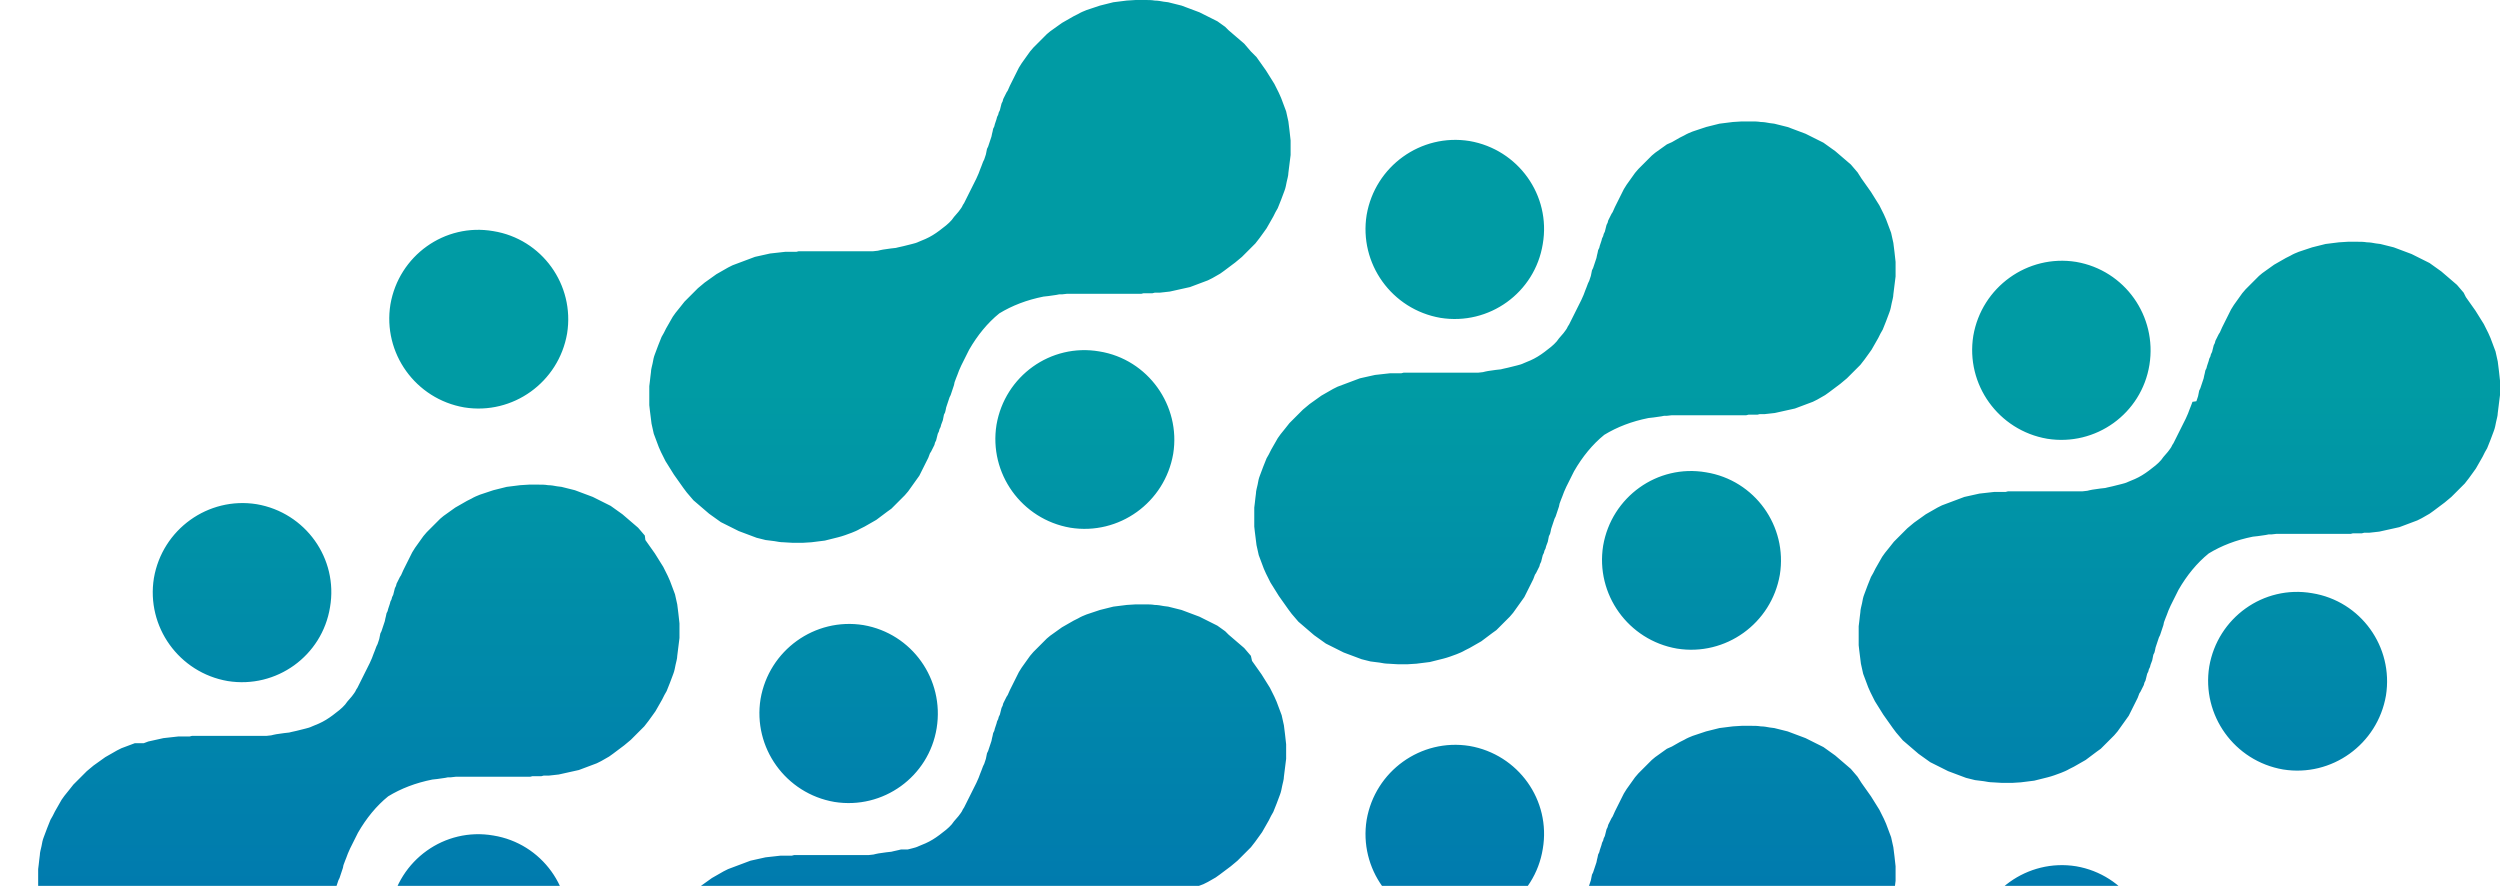<svg width="460" height="163" viewBox="0 0 460 163" fill="none" xmlns="http://www.w3.org/2000/svg">
<path fill-rule="evenodd" clip-rule="evenodd" d="M60.725 223.03C59.284 231.989 50.848 238.064 41.898 236.622C32.947 235.078 26.877 226.634 28.318 217.676C29.861 208.718 38.297 202.643 47.248 204.084C56.198 205.629 62.268 214.072 60.725 223.03ZM395.495 178.342C394.054 187.3 385.618 193.375 376.668 191.934C367.717 190.389 361.647 181.946 363.087 172.988C364.631 164.029 373.067 157.954 382.017 159.396C390.968 160.94 396.935 169.384 395.495 178.342ZM425.432 220.353C416.482 218.809 408.046 224.884 406.503 233.842C405.062 242.8 411.132 251.244 420.083 252.788C429.033 254.23 437.469 248.155 439.013 239.196C440.453 230.238 434.383 221.795 425.432 220.353ZM341.791 142.921L341.174 142.2L340.557 141.479L339.837 140.861L339.117 140.243L338.396 139.626L337.676 139.008L336.956 138.493L336.236 137.978L335.516 137.463L334.693 137.051L333.87 136.64L333.047 136.228L332.224 135.816L331.401 135.507L330.578 135.198L329.755 134.889L328.932 134.58L328.108 134.374L327.285 134.168L326.462 133.962L325.639 133.859C325.125 133.756 324.508 133.653 323.993 133.653C323.376 133.551 322.862 133.551 322.244 133.551C321.627 133.551 321.113 133.551 320.495 133.551C319.981 133.551 319.364 133.653 318.849 133.653L318.026 133.756L317.203 133.859L316.38 133.962L315.557 134.168L314.734 134.374L313.911 134.58C313.088 134.889 312.265 135.095 311.442 135.404C310.928 135.61 310.413 135.816 309.899 136.125L309.076 136.537L308.356 136.948L307.635 137.36L306.71 137.772L305.989 138.287L305.269 138.802L304.549 139.317L303.932 139.832L303.315 140.449L302.697 141.067L302.08 141.685L301.463 142.303L300.845 143.024L300.331 143.744L299.817 144.465L299.302 145.186L298.788 146.01L298.376 146.833L297.965 147.657L297.553 148.481L297.142 149.305L296.73 150.231L296.525 150.54L296.319 150.952L296.113 151.364L295.907 151.776L295.804 152.188L295.599 152.6L295.496 153.012L295.393 153.423L295.29 153.835L295.084 154.247L294.981 154.659L294.776 155.071L294.673 155.483L294.364 156.41L294.261 156.821L294.055 157.233L293.953 157.748L293.85 158.16L293.747 158.675L293.438 159.602L293.129 160.528L292.924 160.94L292.821 161.455L292.718 161.97L292.409 162.897L292.204 163.308L291.895 164.132L291.689 164.647L291.381 165.471L290.969 166.398L290.763 166.809L290.557 167.221L289.94 168.457L289.529 169.281L289.323 169.693L288.911 170.516L288.706 170.928L288.5 171.237L288.294 171.649L288.088 171.958C287.78 172.37 287.574 172.679 287.265 172.988C286.957 173.296 286.751 173.605 286.442 174.017C285.825 174.738 285.002 175.356 284.179 175.974C283.356 176.591 282.533 177.106 281.607 177.518C281.195 177.724 280.784 177.827 280.372 178.033C279.961 178.239 279.549 178.342 279.138 178.445L278.726 178.548L278.315 178.651L277.903 178.754L277.492 178.857L276.566 179.063L276.154 179.166L275.228 179.269L273.788 179.475L273.274 179.578L272.862 179.681L271.936 179.783H271.01H270.496H269.57H269.056H268.027H267.512H266.998H266.484H265.558H264.632H264.117H263.706H263.192H262.677H262.266H261.34H260.928H260.414H260.002H259.488H259.076H258.665H258.253L257.842 179.886H257.43H257.019H256.607H256.196H255.784L254.858 179.989L253.932 180.092L253.006 180.195L252.081 180.401L251.155 180.607L250.229 180.813L249.406 181.122L248.583 181.431L247.76 181.74L246.937 182.049L246.114 182.358L245.29 182.77L244.57 183.181L243.85 183.593L243.13 184.005L242.41 184.52L241.69 185.035L240.97 185.55L240.352 186.065L239.735 186.579L239.118 187.197L238.5 187.815C238.089 188.227 237.677 188.639 237.266 189.051C236.751 189.668 236.237 190.389 235.62 191.11L235.105 191.831L234.694 192.552L234.282 193.272L233.871 193.993L233.459 194.817L233.048 195.538C232.842 196.053 232.636 196.567 232.431 197.082C232.225 197.597 232.019 198.215 231.813 198.73C231.608 199.245 231.505 199.759 231.402 200.377C231.299 200.892 231.093 201.51 231.093 202.025L230.99 202.849L230.887 203.775L230.785 204.599V205.423V206.349V207.276V208.1L230.887 209.027L230.99 209.85L231.093 210.674L231.196 211.498L231.402 212.425L231.608 213.351L231.916 214.175L232.225 214.999L232.533 215.823L232.945 216.749L233.357 217.573L233.768 218.397L234.282 219.221L234.797 220.044L235.311 220.868L237.06 223.339L237.677 224.163L238.295 224.884L238.912 225.605L239.632 226.222L240.352 226.84L241.072 227.458L241.793 228.076L242.513 228.591L243.233 229.106L243.953 229.62L244.776 230.032L245.599 230.444L246.422 230.856L247.245 231.268L248.068 231.577L248.891 231.886L249.714 232.195L250.537 232.504L251.36 232.709L252.183 232.915L253.006 233.018L253.829 233.121C254.344 233.224 254.961 233.327 255.476 233.327C255.99 233.327 256.607 233.43 257.225 233.43C257.842 233.43 258.356 233.43 258.973 233.43C259.488 233.43 260.105 233.327 260.62 233.327L261.443 233.224L262.266 233.121L263.089 233.018L263.912 232.812L264.735 232.606L265.558 232.401C266.381 232.195 267.204 231.886 268.027 231.577C268.541 231.371 269.056 231.165 269.57 230.856L270.393 230.444L271.113 230.032L271.833 229.62L272.554 229.208L274.611 227.664L275.331 227.149L275.949 226.531L276.566 225.913L277.183 225.296L277.8 224.678L278.418 223.957L278.932 223.236L279.447 222.516L279.961 221.795L280.475 221.074L280.887 220.25L281.298 219.426L281.71 218.603L282.121 217.779L282.43 216.955L282.636 216.646L282.841 216.234L283.047 215.823L283.253 215.411L283.356 214.999L283.562 214.587L283.665 214.175L283.767 213.763L283.87 213.351L284.076 212.939L284.179 212.528L284.385 212.116L284.488 211.704L284.796 210.88L284.899 210.365L285.002 209.85L285.208 209.438L285.311 209.027L285.413 208.512L285.722 207.585L286.031 206.658L286.237 206.246L286.545 205.32L286.854 204.393L286.957 203.878L287.265 203.054L287.471 202.54L287.78 201.716L288.191 200.789L288.397 200.377L288.603 199.965L289.22 198.73L289.632 197.906C291.175 195.229 293.027 192.964 295.187 191.213C297.553 189.771 300.228 188.742 303.315 188.124L304.24 188.021L305.681 187.815L306.195 187.712H306.71L307.635 187.609H308.561H309.076H310.002H310.516H311.545H312.471H312.985H313.911H314.837H315.351H315.763H316.277H316.792H317.306H318.232H318.644H319.158H319.569H320.084H320.495H320.907H321.318L321.73 187.506H322.141H322.553H322.965H323.376L323.788 187.403H324.713L325.639 187.3L326.565 187.197L327.491 186.991L328.417 186.785L329.343 186.579L330.269 186.374L331.092 186.065L331.915 185.756L332.738 185.447L333.561 185.138L334.384 184.726L335.104 184.314L335.824 183.902L336.545 183.387L338.602 181.843L339.219 181.328L339.837 180.813L340.454 180.195L341.071 179.578C341.483 179.166 341.894 178.754 342.306 178.342C342.82 177.724 343.335 177.003 343.849 176.283L344.363 175.562L344.775 174.841L345.186 174.12L345.598 173.399L346.01 172.576L346.421 171.855C346.627 171.34 346.833 170.825 347.038 170.31C347.244 169.796 347.45 169.178 347.656 168.663C347.861 168.148 347.964 167.53 348.067 167.015C348.17 166.501 348.376 165.883 348.376 165.368L348.479 164.544L348.582 163.72L348.684 162.897L348.787 162.073V161.146V160.219V159.396L348.684 158.469L348.582 157.542L348.479 156.718L348.376 155.895L348.17 154.968L347.964 154.041L347.656 153.218L347.347 152.394L347.038 151.57L346.627 150.643L346.215 149.82L345.804 148.996L345.289 148.172L344.775 147.348L344.261 146.525L342.512 144.053L341.791 142.921ZM283.87 156.204C282.43 165.162 273.994 171.237 265.043 169.796C256.093 168.251 250.023 159.808 251.463 150.849C253.006 141.891 261.443 135.816 270.393 137.257C279.344 138.802 285.413 147.245 283.87 156.204ZM313.911 198.112C304.961 196.567 296.525 202.643 294.981 211.601C293.541 220.559 299.611 229.003 308.561 230.547C317.512 231.989 325.948 225.914 327.491 216.955C328.932 208.1 322.862 199.553 313.911 198.112ZM230.167 120.679L229.55 119.959L228.933 119.238L228.213 118.62L227.492 118.002L226.772 117.384L226.052 116.767L225.435 116.149L224.715 115.634L223.994 115.119L223.171 114.707L222.348 114.295L221.525 113.883L220.702 113.472L219.879 113.163L219.056 112.854L218.233 112.545L217.41 112.236L216.587 112.03L215.764 111.824L214.941 111.618L214.118 111.515C213.604 111.412 212.986 111.309 212.472 111.309C211.855 111.206 211.34 111.206 210.723 111.206C210.106 111.206 209.591 111.206 208.974 111.206C208.46 111.206 207.842 111.309 207.328 111.309L206.505 111.412L205.682 111.515L204.859 111.618L204.036 111.824L203.213 112.03L202.39 112.236C201.567 112.545 200.744 112.751 199.921 113.06C199.406 113.266 198.892 113.472 198.377 113.781L197.554 114.192L196.834 114.604L196.114 115.016L195.394 115.428L194.674 115.943L193.954 116.458L193.233 116.973L192.616 117.487L191.999 118.105L191.382 118.723L190.764 119.341L190.147 119.959L189.53 120.679L189.015 121.4L188.501 122.121L187.987 122.842L187.472 123.665L187.061 124.489L186.649 125.313L186.238 126.137L185.826 126.961L185.415 127.887L185.209 128.196L185.003 128.608L184.797 129.02L184.592 129.432L184.489 129.844L184.283 130.256L184.18 130.667L184.077 131.079L183.974 131.491L183.769 131.903L183.666 132.315L183.46 132.727L183.357 133.139L183.048 134.065L182.946 134.477L182.74 134.889L182.637 135.404L182.534 135.816L182.431 136.331L182.122 137.257L181.814 138.184L181.608 138.596L181.505 139.111L181.402 139.626L181.094 140.552L180.888 140.964L180.579 141.788L180.374 142.303L180.065 143.127L179.653 144.053L179.448 144.465L179.242 144.877L178.625 146.113L178.213 146.936L178.007 147.348L177.596 148.172L177.39 148.584L177.184 148.893L176.979 149.305L176.773 149.614C176.464 150.026 176.258 150.334 175.95 150.643C175.641 150.952 175.435 151.261 175.127 151.673C174.509 152.394 173.686 153.012 172.863 153.629C172.04 154.247 171.217 154.762 170.291 155.174C169.88 155.38 169.468 155.483 169.057 155.689C168.645 155.895 168.234 155.998 167.822 156.101L167.411 156.204L166.999 156.307H165.765L165.353 156.41L164.427 156.616L164.016 156.718L163.09 156.821L161.649 157.027L161.135 157.13L160.724 157.233L159.798 157.336H158.872H158.357H157.431H156.917H155.888H155.374H154.859H154.345H153.419H152.493H151.979H151.567H151.053H150.538H150.127H149.201H148.79H148.275H147.864H147.349H146.938H146.526H146.115L145.703 157.439H145.292H144.88H144.469H144.057H143.646L142.72 157.542L141.794 157.645L140.868 157.748L139.942 157.954L139.016 158.16L138.09 158.366L137.267 158.675L136.444 158.984L135.621 159.293L134.798 159.602L133.975 159.911L133.152 160.322L132.432 160.734L131.712 161.146L130.991 161.558L130.271 162.073L129.551 162.588L128.831 163.103L128.214 163.617L127.596 164.132L126.979 164.75L126.362 165.368C125.95 165.78 125.539 166.192 125.127 166.603C124.613 167.221 124.098 167.942 123.481 168.663L122.967 169.384L122.555 170.104L122.144 170.825L121.732 171.546L121.321 172.37L120.909 173.091C120.703 173.605 120.498 174.12 120.292 174.635C120.086 175.15 119.88 175.768 119.675 176.283C119.469 176.797 119.366 177.312 119.263 177.93C119.16 178.445 118.954 179.063 118.954 179.578L118.852 180.401L118.749 181.328L118.646 182.152V182.976V183.902V184.829V185.653L118.749 186.579L118.852 187.403L118.954 188.227L119.057 189.051L119.263 189.977L119.469 190.904L119.778 191.728L120.086 192.552L120.395 193.375L120.806 194.302L121.218 195.126L121.629 195.95L122.144 196.773L122.658 197.597L123.173 198.421L124.922 200.892L125.539 201.716L126.156 202.437L126.773 203.157L127.493 203.775L128.214 204.393L128.934 205.011L129.654 205.629L130.374 206.144L131.094 206.658L131.814 207.173L132.637 207.585L133.461 207.997L134.284 208.409L135.107 208.821L135.93 209.13L136.753 209.438L137.576 209.747L138.399 210.056L139.222 210.262L140.045 210.468L140.868 210.571L141.691 210.674C142.205 210.777 142.823 210.88 143.337 210.88C143.851 210.88 144.469 210.983 145.086 210.983C145.703 210.983 146.218 210.983 146.835 210.983C147.349 210.983 147.967 210.88 148.481 210.88L149.304 210.777L150.127 210.674L150.95 210.571L151.773 210.365L152.596 210.159L153.419 209.953C154.242 209.747 155.065 209.438 155.888 209.13C156.403 208.924 156.917 208.718 157.431 208.409L158.254 207.997L158.975 207.585L159.695 207.173L160.415 206.761L162.473 205.217L163.193 204.702L163.81 204.084L164.427 203.466L165.045 202.849L165.662 202.231L166.279 201.51L166.793 200.789L167.308 200.068L167.822 199.348L168.337 198.627L168.748 197.803L169.16 196.979L169.571 196.156L169.983 195.332L170.291 194.508L170.497 194.199L170.703 193.787L170.909 193.375L171.114 192.963L171.217 192.552L171.423 192.14L171.526 191.728L171.629 191.316L171.732 190.904L171.937 190.492L172.04 190.08L172.246 189.669L172.349 189.257L172.658 188.433L172.76 187.918L172.863 187.403L173.069 186.991L173.172 186.579L173.275 186.065L173.584 185.138L173.892 184.211L174.098 183.799L174.407 182.873L174.715 181.946L174.818 181.431L175.127 180.607L175.332 180.092L175.641 179.269L176.053 178.342L176.258 177.93L176.464 177.518L177.081 176.283L177.493 175.459C179.036 172.782 180.888 170.516 183.048 168.766C185.415 167.324 188.09 166.295 191.176 165.677L192.102 165.574L193.542 165.368L194.057 165.265H194.571L195.497 165.162H196.423H196.937H197.863H198.377H199.406H200.332H200.847H201.772H202.698H203.213H203.624H204.139H204.653H205.167H206.093H206.505H207.019H207.431H207.945H208.357H208.768H209.18L209.591 165.059H210.003H210.414H210.826H211.237L211.649 164.956H212.575L213.501 164.853L214.427 164.75L215.353 164.544L216.279 164.338L217.204 164.132L218.13 163.926L218.953 163.617L219.776 163.308L220.599 163L221.422 162.691L222.245 162.279L222.966 161.867L223.686 161.455L224.406 160.94L226.464 159.396L227.081 158.881L227.698 158.366L228.315 157.748L228.933 157.13C229.344 156.718 229.756 156.307 230.167 155.895C230.682 155.277 231.196 154.556 231.71 153.835L232.225 153.115L232.636 152.394L233.048 151.673L233.459 150.952L233.871 150.128L234.282 149.408C234.488 148.893 234.694 148.378 234.9 147.863C235.105 147.348 235.311 146.731 235.517 146.216C235.723 145.701 235.826 145.083 235.928 144.568C236.031 144.053 236.237 143.436 236.237 142.921L236.34 142.097L236.443 141.273L236.546 140.449L236.649 139.626V138.699V137.772V136.948L236.546 136.022L236.443 135.095L236.34 134.271L236.237 133.448L236.031 132.521L235.826 131.594L235.517 130.77L235.208 129.947L234.9 129.123L234.488 128.196L234.077 127.372L233.665 126.549L233.151 125.725L232.636 124.901L232.122 124.077L230.373 121.606L230.167 120.679ZM172.349 133.962C170.909 142.921 162.473 148.996 153.522 147.554C144.571 146.01 138.502 137.566 139.942 128.608C141.485 119.65 149.921 113.575 158.872 115.016C167.822 116.561 173.789 125.004 172.349 133.962ZM202.287 175.974C193.336 174.429 184.9 180.504 183.357 189.463C181.917 198.421 187.987 206.864 196.937 208.409C205.888 209.85 214.324 203.775 215.867 194.817C217.307 185.859 211.237 177.415 202.287 175.974ZM118.646 98.541L118.029 97.82L117.411 97.1L116.691 96.482L115.971 95.864L115.251 95.246L114.531 94.628L113.811 94.114L113.09 93.599L112.37 93.084L111.547 92.672L110.724 92.26L109.901 91.848L109.078 91.436L108.255 91.127L107.432 90.819L106.609 90.51L105.786 90.201L104.963 89.995L104.14 89.789L103.317 89.583L102.494 89.48C101.979 89.377 101.362 89.274 100.848 89.274C100.23 89.171 99.716 89.171 99.099 89.171C98.481 89.171 97.967 89.171 97.35 89.171C96.835 89.171 96.218 89.274 95.704 89.274L94.881 89.377L94.058 89.48L93.235 89.583L92.412 89.789L91.588 89.995L90.766 90.201C89.942 90.51 89.119 90.716 88.296 91.024C87.782 91.23 87.268 91.436 86.753 91.745L85.93 92.157L85.21 92.569L84.49 92.981L83.77 93.393L83.05 93.907L82.329 94.422L81.609 94.937L80.992 95.452L80.375 96.07L79.757 96.688L79.14 97.305L78.523 97.923L77.906 98.644L77.391 99.365L76.877 100.086L76.362 100.806L75.848 101.63L75.436 102.454L75.025 103.278L74.613 104.101L74.202 104.925L73.79 105.852L73.585 106.161L73.379 106.573L73.173 106.985L72.967 107.396L72.865 107.808L72.659 108.22L72.556 108.632L72.453 109.044L72.35 109.456L72.144 109.868L72.041 110.28L71.836 110.691L71.733 111.103L71.424 112.03L71.321 112.442L71.115 112.854L71.013 113.369L70.91 113.781L70.807 114.295L70.498 115.222L70.19 116.149L69.984 116.561L69.881 117.075L69.778 117.59L69.469 118.517L69.264 118.929L68.955 119.753L68.749 120.268L68.441 121.091L68.029 122.018L67.823 122.43L67.618 122.842L67 124.077L66.589 124.901L66.383 125.313L65.972 126.137L65.766 126.549L65.56 126.858L65.354 127.269L65.148 127.578C64.84 127.99 64.634 128.299 64.326 128.608C64.017 128.917 63.811 129.226 63.502 129.638C62.885 130.358 62.062 130.976 61.239 131.594C60.416 132.212 59.593 132.727 58.667 133.139C58.256 133.345 57.844 133.448 57.433 133.653C57.021 133.859 56.609 133.962 56.198 134.065L55.786 134.168L55.375 134.271L54.964 134.374L54.552 134.477L53.626 134.683L53.215 134.786L52.289 134.889L50.848 135.095L50.334 135.198L49.922 135.301L48.996 135.404H48.071H47.556H46.63H46.116H45.087H44.573H44.058H43.544H42.618H41.692H41.178H40.766H40.252H39.737H39.326H38.4H37.988H37.474H37.062H36.548H36.136H35.725H35.313L34.902 135.507H34.49H34.079H33.667H33.256H32.844L31.918 135.61L30.992 135.713L30.067 135.816L29.141 136.022L28.215 136.228L27.289 136.434L26.466 136.743H24.82L23.997 137.051L23.174 137.36L22.351 137.669L21.528 138.081L20.808 138.493L20.087 138.905L19.367 139.317L18.647 139.832L17.927 140.346L17.207 140.861L16.589 141.376L15.972 141.891L15.355 142.509L14.738 143.127C14.326 143.538 13.915 143.95 13.503 144.362C12.989 144.98 12.474 145.701 11.857 146.422L11.342 147.142L10.931 147.863L10.52 148.584L10.108 149.305L9.696 150.128L9.285 150.849C9.079 151.364 8.873 151.879 8.668 152.394C8.462 152.909 8.256 153.526 8.05 154.041C7.845 154.556 7.742 155.071 7.639 155.689C7.536 156.204 7.33 156.821 7.33 157.336L7.227 158.16L7.124 159.087L7.022 159.911V160.734V161.661V162.588V163.411L7.124 164.338L7.227 165.162L7.33 165.986L7.433 166.809L7.639 167.736L7.845 168.663L8.153 169.487L8.462 170.31L8.771 171.134L9.182 172.061L9.594 172.885L10.005 173.708L10.52 174.532L11.034 175.356L11.548 176.18L13.297 178.651L13.915 179.475L14.532 180.195L15.149 180.916L15.869 181.534L16.589 182.152L17.31 182.77L18.03 183.387L18.75 183.902L19.47 184.417L20.19 184.932L21.013 185.344L21.836 185.756L22.659 186.168L23.482 186.579L24.305 186.888L25.128 187.197L25.951 187.506L26.774 187.815L27.598 188.021L28.421 188.227L29.244 188.33L30.067 188.433C30.581 188.536 31.198 188.639 31.713 188.639C32.227 188.639 32.844 188.742 33.462 188.742C34.079 188.742 34.593 188.742 35.211 188.742C35.725 188.742 36.342 188.639 36.857 188.639L37.68 188.536L38.503 188.433L39.326 188.33L40.149 188.124L40.972 187.918L41.795 187.712C42.618 187.506 43.441 187.197 44.264 186.888C44.778 186.682 45.293 186.476 45.807 186.168L46.63 185.756L47.35 185.344L48.071 184.932L48.791 184.52L50.848 182.976L51.568 182.461L52.186 181.843L52.803 181.225L53.42 180.607L54.038 179.989L54.655 179.269L55.169 178.548L55.684 177.827L56.198 177.106L56.712 176.386L57.124 175.562L57.535 174.738L57.947 173.914L58.358 173.091L58.667 172.267L58.873 171.958L59.079 171.546L59.284 171.134L59.49 170.722L59.593 170.31L59.799 169.898L59.902 169.487L60.005 169.075L60.107 168.663L60.313 168.251L60.416 167.839L60.622 167.427L60.725 167.015L61.033 166.192L61.136 165.677L61.239 165.162L61.445 164.75L61.548 164.338L61.651 163.823L61.959 162.897L62.268 161.97L62.474 161.558L62.782 160.631L63.091 159.705L63.194 159.19L63.502 158.366L63.708 157.851L64.017 157.027L64.428 156.101L64.634 155.689L64.84 155.277L65.457 154.041L65.869 153.218C67.412 150.54 69.264 148.275 71.424 146.525C73.79 145.083 76.465 144.053 79.552 143.436L80.478 143.333L81.918 143.127L82.432 143.024H82.947L83.873 142.921H84.799H85.313H86.239H86.753H87.782H88.708H89.222H90.148H91.074H91.588H92H92.514H93.029H93.543H94.469H94.881H95.395H95.807H96.321H96.733H97.144H97.556L97.967 142.818H98.379H98.79H99.202H99.613L100.025 142.715H100.951L101.876 142.612L102.802 142.509L103.728 142.303L104.654 142.097L105.58 141.891L106.506 141.685L107.329 141.376L108.152 141.067L108.975 140.758L109.798 140.449L110.621 140.038L111.341 139.626L112.062 139.214L112.782 138.699L114.839 137.154L115.457 136.64L116.074 136.125L116.691 135.507L117.308 134.889C117.72 134.477 118.131 134.065 118.543 133.653C119.057 133.036 119.572 132.315 120.086 131.594L120.601 130.873L121.012 130.153L121.424 129.432L121.835 128.711L122.247 127.887L122.658 127.166C122.864 126.652 123.07 126.137 123.275 125.622C123.481 125.107 123.687 124.489 123.893 123.974C124.098 123.46 124.201 122.842 124.304 122.327C124.407 121.812 124.613 121.194 124.613 120.679L124.716 119.856L124.819 119.032L124.922 118.208L125.024 117.384V116.458V115.531V114.707L124.922 113.781L124.819 112.854L124.716 112.03L124.613 111.206L124.407 110.28L124.201 109.353L123.893 108.529L123.584 107.705L123.275 106.882L122.864 105.955L122.452 105.131L122.041 104.307L121.526 103.484L121.012 102.66L120.498 101.836L118.749 99.365L118.646 98.541ZM60.725 111.721C59.284 120.679 50.848 126.755 41.898 125.313C32.947 123.768 26.877 115.325 28.318 106.367C29.861 97.409 38.297 91.333 47.248 92.775C56.198 94.319 62.268 102.763 60.725 111.721ZM90.766 153.732C81.815 152.188 73.379 158.263 71.836 167.221C70.395 176.18 76.465 184.623 85.416 186.168C94.366 187.609 102.802 181.534 104.346 172.576C105.786 163.617 99.716 155.174 90.766 153.732ZM-20.859 131.491C-29.809 129.947 -38.245 136.022 -39.789 144.98C-41.229 153.938 -35.159 162.382 -26.209 163.926C-17.258 165.368 -8.822 159.293 -7.279 150.334C-5.838 141.479 -11.908 132.933 -20.859 131.491ZM453.313 53.853L452.696 53.132L452.078 52.411L451.358 51.793L450.638 51.175L449.918 50.558L449.198 49.94L448.477 49.425L447.757 48.91L447.037 48.395L446.214 47.983L445.391 47.572L444.568 47.16L443.745 46.748L442.922 46.439L442.099 46.13L441.276 45.821L440.453 45.512L439.63 45.306L438.807 45.1L437.984 44.894L437.161 44.791C436.646 44.688 436.029 44.586 435.515 44.586C434.897 44.483 434.383 44.483 433.766 44.483C433.148 44.483 432.634 44.483 432.017 44.483C431.502 44.483 430.885 44.586 430.371 44.586L429.548 44.688L428.725 44.791L427.902 44.894L427.079 45.1L426.256 45.306L425.432 45.512C424.609 45.821 423.786 46.027 422.963 46.336C422.449 46.542 421.935 46.748 421.42 47.057L420.597 47.469L419.877 47.88L419.157 48.292L418.437 48.704L417.717 49.219L416.996 49.734L416.276 50.249L415.659 50.764L415.042 51.381L414.424 51.999L413.807 52.617L413.19 53.235L412.573 53.956L412.058 54.676L411.544 55.397L411.029 56.118L410.515 56.942L410.103 57.766L409.692 58.589L409.28 59.413L408.869 60.237L408.457 61.163L408.252 61.472L408.046 61.884L407.84 62.296L407.634 62.708L407.531 63.12L407.326 63.532L407.223 63.944L407.12 64.356L407.017 64.767L406.811 65.179L406.708 65.591L406.503 66.003L406.4 66.415L406.091 67.342L405.988 67.753L405.783 68.165L405.68 68.68L405.577 69.092L405.474 69.607L405.165 70.534L404.857 71.46L404.651 71.872L404.548 72.387L404.445 72.902L404.136 73.829L403.416 73.932L403.108 74.755L402.902 75.27L402.593 76.094L402.182 77.021L401.976 77.433L401.77 77.844L401.153 79.08L400.741 79.904L400.536 80.316L400.124 81.139L399.918 81.551L399.713 81.86L399.507 82.272L399.301 82.581C398.992 82.993 398.787 83.302 398.478 83.611C398.169 83.919 397.964 84.228 397.655 84.64C397.038 85.361 396.215 85.979 395.392 86.597C394.569 87.215 393.746 87.729 392.82 88.141C392.408 88.347 391.997 88.45 391.585 88.656C391.174 88.862 390.762 88.965 390.351 89.068L389.939 89.171L389.528 89.274L389.116 89.377L388.705 89.48L387.779 89.686L387.367 89.789L386.441 89.892L385.001 90.098L384.486 90.201L384.075 90.304L383.149 90.407H382.223H381.709H380.783H380.268H379.24H378.725H378.211H377.696H376.771H375.845H375.33H374.919H374.404H373.89H373.478H372.552H372.141H371.627H371.215H370.701H370.289H369.878H369.466L369.055 90.51H368.643H368.231H367.82H367.408H366.997L366.071 90.612L365.145 90.716L364.219 90.819L363.293 91.024L362.367 91.23L361.441 91.436L360.618 91.745L359.795 92.054L358.972 92.363L358.149 92.672L357.326 92.981L356.503 93.393L355.783 93.805L355.063 94.216L354.343 94.628L353.623 95.143L352.902 95.658L352.182 96.173L351.565 96.688L350.948 97.203L350.33 97.82L349.713 98.438C349.302 98.85 348.89 99.262 348.479 99.674C347.964 100.292 347.45 101.012 346.833 101.733L346.318 102.454L345.907 103.175L345.495 103.896L345.084 104.616L344.672 105.44L344.261 106.161C344.055 106.676 343.849 107.19 343.643 107.705C343.438 108.22 343.232 108.838 343.026 109.353C342.82 109.868 342.717 110.383 342.615 111C342.512 111.515 342.306 112.133 342.306 112.648L342.203 113.472L342.1 114.398L341.997 115.222V116.046V116.973V117.899V118.723L342.1 119.65L342.203 120.473L342.306 121.297L342.409 122.121L342.615 123.048L342.82 123.974L343.129 124.798L343.438 125.622L343.746 126.446L344.158 127.372L344.569 128.196L344.981 129.02L345.495 129.844L346.01 130.667L346.524 131.491L348.273 133.962L348.89 134.786L349.507 135.507L350.125 136.228L350.845 136.846L351.565 137.463L352.285 138.081L353.005 138.699L353.725 139.214L354.446 139.729L355.166 140.243L355.989 140.655L356.812 141.067L357.635 141.479L358.458 141.891L359.281 142.2L360.104 142.509L360.927 142.818L361.75 143.127L362.573 143.333L363.396 143.538L364.219 143.641L365.042 143.744C365.557 143.847 366.174 143.95 366.688 143.95C367.203 143.95 367.82 144.053 368.437 144.053C369.055 144.053 369.569 144.053 370.186 144.053C370.701 144.053 371.318 143.95 371.832 143.95L372.655 143.847L373.478 143.744L374.301 143.641L375.124 143.436L375.947 143.23L376.771 143.024C377.594 142.818 378.417 142.509 379.24 142.2C379.754 141.994 380.268 141.788 380.783 141.479L381.606 141.067L382.326 140.655L383.046 140.243L383.766 139.832L385.824 138.287L386.544 137.772L387.161 137.154L387.779 136.537L388.396 135.919L389.013 135.301L389.63 134.58L390.145 133.859L390.659 133.139L391.174 132.418L391.688 131.697L392.1 130.873L392.511 130.05L392.923 129.226L393.334 128.402L393.643 127.578L393.849 127.269L394.054 126.858L394.26 126.446L394.466 126.034L394.569 125.622L394.774 125.21L394.877 124.798L394.98 124.386L395.083 123.974L395.289 123.563L395.392 123.151L395.597 122.739L395.7 122.327L396.009 121.503L396.112 120.988L396.215 120.473L396.42 120.062L396.523 119.65L396.626 119.135L396.935 118.208L397.243 117.281L397.449 116.87L397.758 115.943L398.067 115.016L398.169 114.501L398.478 113.678L398.684 113.163L398.992 112.339L399.404 111.412L399.61 111L399.815 110.588L400.433 109.353L400.844 108.529C402.387 105.852 404.239 103.587 406.4 101.836C408.766 100.395 411.441 99.365 414.527 98.747L415.453 98.644L416.893 98.438L417.408 98.335H417.922L418.848 98.232H419.774H420.289H421.214H421.729H422.758H423.684H424.198H425.124H426.05H426.564H426.976H427.49H428.004H428.519H429.445H429.856H430.371H430.782H431.297H431.708H432.12H432.531L432.943 98.129H433.354H433.766H434.177H434.589L435 98.026H435.926L436.852 97.923L437.778 97.82L438.704 97.614L439.63 97.408L440.556 97.203L441.482 96.997L442.305 96.688L443.128 96.379L443.951 96.07L444.774 95.761L445.597 95.349L446.317 94.937L447.037 94.525L447.757 94.01L449.815 92.466L450.432 91.951L451.049 91.436L451.667 90.819L452.284 90.201C452.696 89.789 453.107 89.377 453.519 88.965C454.033 88.347 454.547 87.626 455.062 86.906L455.576 86.185L455.988 85.464L456.399 84.743L456.811 84.022L457.222 83.199L457.634 82.478C457.84 81.963 458.045 81.448 458.251 80.933C458.457 80.419 458.663 79.801 458.868 79.286C459.074 78.771 459.177 78.153 459.28 77.638C459.383 77.124 459.588 76.506 459.588 75.991L459.691 75.167L459.794 74.343L459.897 73.52L460 72.696V71.769V70.843V70.019L459.897 69.092L459.794 68.165L459.691 67.342L459.588 66.518L459.383 65.591L459.177 64.664L458.868 63.841L458.56 63.017L458.251 62.193L457.84 61.266L457.428 60.443L457.016 59.619L456.502 58.795L455.988 57.971L455.473 57.148L453.724 54.676L453.313 53.853ZM395.495 67.136C394.054 76.094 385.618 82.169 376.668 80.728C367.717 79.183 361.647 70.74 363.087 61.781C364.631 52.823 373.067 46.748 382.017 48.189C390.968 49.734 396.935 58.177 395.495 67.136ZM425.432 109.147C416.482 107.602 408.046 113.678 406.503 122.636C405.062 131.594 411.132 140.038 420.083 141.582C429.033 143.024 437.469 136.948 439.013 127.99C440.453 119.032 434.383 110.588 425.432 109.147ZM341.791 31.714L341.174 30.994L340.557 30.273L339.837 29.655L339.117 29.037L338.396 28.419L337.676 27.802L336.956 27.287L336.236 26.772L335.516 26.257L334.693 25.845L333.87 25.433L333.047 25.021L332.224 24.61L331.401 24.301L330.578 23.992L329.755 23.683L328.932 23.374L328.108 23.168L327.285 22.962L326.462 22.756L325.639 22.653C325.125 22.55 324.508 22.447 323.993 22.447C323.376 22.344 322.862 22.344 322.244 22.344C321.627 22.344 321.113 22.344 320.495 22.344C319.981 22.344 319.364 22.447 318.849 22.447L318.026 22.55L317.203 22.653L316.38 22.756L315.557 22.962L314.734 23.168L313.911 23.374C313.088 23.683 312.265 23.889 311.442 24.198C310.928 24.404 310.413 24.61 309.899 24.918L309.076 25.33L308.356 25.742L307.635 26.154L306.71 26.566L305.989 27.081L305.269 27.596L304.549 28.11L303.932 28.625L303.315 29.243L302.697 29.861L302.08 30.479L301.463 31.097L300.845 31.817L300.331 32.538L299.817 33.259L299.302 33.98L298.788 34.803L298.376 35.627L297.965 36.451L297.553 37.275L297.142 38.098L296.73 39.025L296.525 39.334L296.319 39.746L296.113 40.158L295.907 40.57L295.804 40.982L295.599 41.393L295.496 41.805L295.393 42.217L295.29 42.629L295.084 43.041L294.981 43.453L294.776 43.865L294.673 44.277L294.364 45.203L294.261 45.615L294.055 46.027L293.953 46.542L293.85 46.954L293.747 47.469L293.438 48.395L293.129 49.322L292.924 49.734L292.821 50.249L292.718 50.764L292.409 51.69L292.204 52.102L291.895 52.926L291.689 53.441L291.381 54.264L290.969 55.191L290.763 55.603L290.557 56.015L289.94 57.251L289.529 58.074L289.323 58.486L288.911 59.31L288.706 59.722L288.5 60.031L288.294 60.443L288.088 60.752C287.78 61.163 287.574 61.472 287.265 61.781C286.957 62.09 286.751 62.399 286.442 62.811C285.825 63.532 285.002 64.15 284.179 64.767C283.356 65.385 282.533 65.9 281.607 66.312C281.195 66.518 280.784 66.621 280.372 66.827C279.961 67.033 279.549 67.136 279.138 67.239L278.726 67.342L278.315 67.445L277.903 67.547L277.492 67.65L276.566 67.856L276.154 67.959L275.228 68.062L273.788 68.268L273.274 68.371L272.862 68.474L271.936 68.577H271.01H270.496H269.57H269.056H268.027H267.512H266.998H266.484H265.558H264.632H264.117H263.706H263.192H262.677H262.266H261.34H260.928H260.414H260.002H259.488H259.076H258.665H258.253L257.842 68.68H257.43H257.019H256.607H256.196H255.784L254.858 68.783L253.932 68.886L253.006 68.989L252.081 69.195L251.155 69.401L250.229 69.607L249.406 69.916L248.583 70.225L247.76 70.534L246.937 70.843L246.114 71.151L245.29 71.563L244.57 71.975L243.85 72.387L243.13 72.799L242.41 73.314L241.69 73.829L240.97 74.343L240.352 74.858L239.735 75.373L239.118 75.991L238.5 76.609C238.089 77.021 237.677 77.433 237.266 77.844C236.751 78.462 236.237 79.183 235.62 79.904L235.105 80.624L234.694 81.345L234.282 82.066L233.871 82.787L233.459 83.611L233.048 84.331C232.842 84.846 232.636 85.361 232.431 85.876C232.225 86.391 232.019 87.009 231.813 87.523C231.608 88.038 231.505 88.553 231.402 89.171C231.299 89.686 231.093 90.304 231.093 90.819L230.99 91.642L230.887 92.569L230.785 93.393V94.216V95.143V96.07V96.894L230.887 97.82L230.99 98.644L231.093 99.468L231.196 100.292L231.402 101.218L231.608 102.145L231.916 102.969L232.225 103.793L232.533 104.616L232.945 105.543L233.357 106.367L233.768 107.19L234.282 108.014L234.797 108.838L235.311 109.662L237.06 112.133L237.677 112.957L238.295 113.678L238.912 114.398L239.632 115.016L240.352 115.634L241.072 116.252L241.793 116.87L242.513 117.384L243.233 117.899L243.953 118.414L244.776 118.826L245.599 119.238L246.422 119.65L247.245 120.062L248.068 120.371L248.891 120.679L249.714 120.988L250.537 121.297L251.36 121.503L252.183 121.709L253.006 121.812L253.829 121.915C254.344 122.018 254.961 122.121 255.476 122.121C255.99 122.121 256.607 122.224 257.225 122.224C257.842 122.224 258.356 122.224 258.973 122.224C259.488 122.224 260.105 122.121 260.62 122.121L261.443 122.018L262.266 121.915L263.089 121.812L263.912 121.606L264.735 121.4L265.558 121.194C266.381 120.988 267.204 120.679 268.027 120.371C268.541 120.165 269.056 119.959 269.57 119.65L270.393 119.238L271.113 118.826L271.833 118.414L272.554 118.002L274.611 116.458L275.331 115.943L275.949 115.325L276.566 114.707L277.183 114.089L277.8 113.472L278.418 112.751L278.932 112.03L279.447 111.309L279.961 110.588L280.475 109.868L280.887 109.044L281.298 108.22L281.71 107.396L282.121 106.573L282.43 105.749L282.636 105.44L282.841 105.028L283.047 104.616L283.253 104.204L283.356 103.793L283.562 103.381L283.665 102.969L283.767 102.557L283.87 102.145L284.076 101.733L284.179 101.321L284.385 100.909L284.488 100.498L284.796 99.674L284.899 99.159L285.002 98.644L285.208 98.232L285.311 97.82L285.413 97.305L285.722 96.379L286.031 95.452L286.237 95.04L286.545 94.114L286.854 93.187L286.957 92.672L287.265 91.848L287.471 91.333L287.78 90.51L288.191 89.583L288.397 89.171L288.603 88.759L289.22 87.523L289.632 86.7C291.175 84.022 293.027 81.757 295.187 80.007C297.553 78.565 300.228 77.535 303.315 76.918L304.24 76.815L305.681 76.609L306.195 76.506H306.71L307.635 76.403H308.561H309.076H310.002H310.516H311.545H312.471H312.985H313.911H314.837H315.351H315.763H316.277H316.792H317.306H318.232H318.644H319.158H319.569H320.084H320.495H320.907H321.318L321.73 76.3H322.141H322.553H322.965H323.376L323.788 76.197H324.713L325.639 76.094L326.565 75.991L327.491 75.785L328.417 75.579L329.343 75.373L330.269 75.167L331.092 74.858L331.915 74.549L332.738 74.24L333.561 73.932L334.384 73.52L335.104 73.108L335.824 72.696L336.545 72.181L338.602 70.637L339.219 70.122L339.837 69.607L340.454 68.989L341.071 68.371C341.483 67.959 341.894 67.547 342.306 67.136C342.82 66.518 343.335 65.797 343.849 65.076L344.363 64.356L344.775 63.635L345.186 62.914L345.598 62.193L346.01 61.369L346.421 60.649C346.627 60.134 346.833 59.619 347.038 59.104C347.244 58.589 347.45 57.971 347.656 57.457C347.861 56.942 347.964 56.324 348.067 55.809C348.17 55.294 348.376 54.676 348.376 54.162L348.479 53.338L348.582 52.514L348.684 51.69L348.787 50.867V49.94V49.013V48.189L348.684 47.263L348.582 46.336L348.479 45.512L348.376 44.688L348.17 43.762L347.964 42.835L347.656 42.011L347.347 41.188L347.038 40.364L346.627 39.437L346.215 38.613L345.804 37.789L345.289 36.966L344.775 36.142L344.261 35.318L342.512 32.847L341.791 31.714ZM283.87 44.894C282.43 53.853 273.994 59.928 265.043 58.486C256.093 56.942 250.023 48.498 251.463 39.54C253.006 30.582 261.443 24.507 270.393 25.948C279.344 27.493 285.413 35.936 283.87 44.894ZM313.911 86.906C304.961 85.361 296.525 91.436 294.981 100.395C293.541 109.353 299.611 117.796 308.561 119.341C317.512 120.782 325.948 114.707 327.491 105.749C328.932 96.791 322.862 88.347 313.911 86.906ZM230.167 9.473L229.55 8.752L228.933 8.032L228.213 7.414L227.492 6.796L226.772 6.178L226.052 5.56L225.435 4.942L224.715 4.428L223.994 3.913L223.171 3.501L222.348 3.089L221.525 2.677L220.702 2.265L219.879 1.956L219.056 1.647L218.233 1.339L217.41 1.03L216.587 0.824L215.764 0.618L214.941 0.412L214.118 0.309C213.604 0.206 212.986 0.103 212.472 0.103C211.855 -2.51404e-05 211.34 0 210.723 0C210.106 0 209.591 0 208.974 0C208.46 0 207.842 0.103 207.328 0.103L206.505 0.206L205.682 0.309L204.859 0.412L204.036 0.618L203.213 0.824L202.39 1.03C201.567 1.339 200.744 1.545 199.921 1.853C199.406 2.059 198.892 2.265 198.377 2.574L197.554 2.986L196.834 3.398L196.114 3.81L195.394 4.222L194.674 4.737L193.954 5.251L193.233 5.766L192.616 6.281L191.999 6.899L191.382 7.517L190.764 8.135L190.147 8.752L189.53 9.473L189.015 10.194L188.501 10.915L187.987 11.636L187.472 12.459L187.061 13.283L186.649 14.107L186.238 14.931L185.826 15.754L185.415 16.681L185.209 16.99L185.003 17.402L184.797 17.814L184.592 18.226L184.489 18.637L184.283 19.049L184.18 19.461L184.077 19.873L183.974 20.285L183.769 20.697L183.666 21.109L183.46 21.52L183.357 21.932L183.048 22.859L182.946 23.271L182.74 23.683L182.637 24.198L182.534 24.61L182.431 25.124L182.122 26.051L181.814 26.978L181.608 27.39L181.505 27.904L181.402 28.419L181.094 29.346L180.888 29.758L180.579 30.582L180.374 31.097L180.065 31.92L179.653 32.847L179.448 33.259L179.242 33.671L178.625 34.906L178.213 35.73L178.007 36.142L177.596 36.966L177.39 37.378L177.184 37.687L176.979 38.098L176.773 38.407C176.464 38.819 176.258 39.128 175.95 39.437C175.641 39.746 175.435 40.055 175.127 40.467C174.509 41.188 173.686 41.805 172.863 42.423C172.04 43.041 171.217 43.556 170.291 43.968C169.88 44.174 169.468 44.277 169.057 44.483C168.645 44.688 168.234 44.791 167.822 44.894L167.411 44.997L166.999 45.1L166.588 45.203L166.176 45.306L165.25 45.512L164.839 45.615L163.913 45.718L162.473 45.924L161.958 46.027L161.547 46.13L160.621 46.233H159.695H159.18H158.254H157.74H156.711H156.197H155.682H155.168H154.242H153.316H152.802H152.39H151.876H151.362H150.95H150.024H149.613H149.098H148.687H148.172H147.761H147.349H146.938L146.526 46.336H146.115H145.703H145.292H144.88H144.469L143.543 46.439L142.617 46.542L141.691 46.645L140.765 46.851L139.839 47.057L138.913 47.263L138.09 47.572L137.267 47.88L136.444 48.189L135.621 48.498L134.798 48.807L133.975 49.219L133.255 49.631L132.535 50.043L131.814 50.455L131.094 50.97L130.374 51.484L129.654 51.999L129.037 52.514L128.419 53.029L127.802 53.647L127.185 54.264C126.773 54.676 126.362 55.088 125.95 55.5C125.436 56.118 124.921 56.839 124.304 57.559L123.79 58.28L123.378 59.001L122.967 59.722L122.555 60.443L122.144 61.266L121.732 61.987C121.526 62.502 121.321 63.017 121.115 63.532C120.909 64.047 120.703 64.664 120.498 65.179C120.292 65.694 120.189 66.209 120.086 66.827C119.983 67.342 119.778 67.959 119.778 68.474L119.675 69.298L119.572 70.225L119.469 71.049V71.872V72.799V73.726V74.549L119.572 75.476L119.675 76.3L119.778 77.124L119.88 77.947L120.086 78.874L120.292 79.801L120.601 80.624L120.909 81.448L121.218 82.272L121.629 83.199L122.041 84.022L122.452 84.846L122.967 85.67L123.481 86.494L123.996 87.317L125.745 89.789L126.362 90.612L126.979 91.333L127.596 92.054L128.317 92.672L129.037 93.29L129.757 93.907L130.477 94.525L131.197 95.04L131.917 95.555L132.637 96.07L133.461 96.482L134.284 96.894L135.107 97.305L135.93 97.717L136.753 98.026L137.576 98.335L138.399 98.644L139.222 98.953L140.045 99.159L140.868 99.365L141.691 99.468L142.514 99.571C143.028 99.674 143.646 99.777 144.16 99.777C144.674 99.777 145.292 99.88 145.909 99.88C146.526 99.88 147.041 99.88 147.658 99.88C148.172 99.88 148.79 99.777 149.304 99.777L150.127 99.674L150.95 99.571L151.773 99.468L152.596 99.262L153.419 99.056L154.242 98.85C155.065 98.644 155.888 98.335 156.711 98.026C157.226 97.82 157.74 97.614 158.254 97.305L159.077 96.894L159.798 96.482L160.518 96.07L161.238 95.658L163.296 94.114L164.016 93.599L164.633 92.981L165.25 92.363L165.868 91.745L166.485 91.127L167.102 90.407L167.617 89.686L168.131 88.965L168.645 88.244L169.16 87.523L169.571 86.7L169.983 85.876L170.394 85.052L170.806 84.228L171.114 83.405L171.32 83.096L171.526 82.684L171.732 82.272L171.937 81.86L172.04 81.448L172.246 81.036L172.349 80.624L172.452 80.213L172.555 79.801L172.76 79.389L172.863 78.977L173.069 78.565L173.172 78.153L173.481 77.329L173.584 76.815L173.686 76.3L173.892 75.888L173.995 75.476L174.098 74.961L174.407 74.035L174.715 73.108L174.921 72.696L175.23 71.769L175.538 70.843L175.641 70.328L175.95 69.504L176.155 68.989L176.464 68.165L176.876 67.239L177.081 66.827L177.287 66.415L177.904 65.179L178.316 64.356C179.859 61.678 181.711 59.413 183.871 57.663C186.238 56.221 188.913 55.191 191.999 54.574L192.925 54.471L194.365 54.264L194.88 54.162H195.394L196.32 54.059H197.246H197.76H198.686H199.201H200.229H201.155H201.67H202.596H203.521H204.036H204.447H204.962H205.476H205.991H206.916H207.328H207.842H208.254H208.768H209.18H209.591H210.003L210.414 53.956H210.826H211.237H211.649H212.06L212.472 53.853H213.398L214.324 53.75L215.25 53.647L216.176 53.441L217.102 53.235L218.027 53.029L218.953 52.823L219.776 52.514L220.599 52.205L221.422 51.896L222.245 51.587L223.069 51.175L223.789 50.764L224.509 50.352L225.229 49.837L227.287 48.292L227.904 47.778L228.521 47.263L229.138 46.645L229.756 46.027C230.167 45.615 230.579 45.203 230.99 44.791C231.505 44.174 232.019 43.453 232.533 42.732L233.048 42.011L233.459 41.291L233.871 40.57L234.282 39.849L234.694 39.025L235.105 38.304C235.311 37.789 235.517 37.275 235.723 36.76C235.928 36.245 236.134 35.627 236.34 35.112C236.546 34.597 236.649 33.98 236.751 33.465C236.854 32.95 237.06 32.332 237.06 31.817L237.163 30.994L237.266 30.17L237.369 29.346L237.472 28.522V27.596V26.669V25.845L237.369 24.918L237.266 23.992L237.163 23.168L237.06 22.344L236.854 21.418L236.649 20.491L236.34 19.667L236.031 18.843L235.723 18.02L235.311 17.093L234.9 16.269L234.488 15.445L233.974 14.621L233.459 13.798L232.945 12.974L231.196 10.503L230.167 9.473ZM202.287 64.664C193.336 63.12 184.9 69.195 183.357 78.153C181.917 87.112 187.987 95.555 196.937 97.1C205.888 98.541 214.324 92.466 215.867 83.508C217.307 74.652 211.237 66.106 202.287 64.664ZM90.766 42.526C81.815 40.982 73.379 47.057 71.836 56.015C70.395 64.973 76.465 73.417 85.416 74.961C94.366 76.403 102.802 70.328 104.346 61.369C105.786 52.411 99.716 43.968 90.766 42.526Z" fill="url(#paint0_linear_4_2899)"/>
<defs>
<linearGradient id="paint0_linear_4_2899" x1="210.118" y1="33.544" x2="210.118" y2="213.623" gradientUnits="userSpaceOnUse">
<stop offset="0.213" stop-color="#009BA4"/>
<stop offset="1" stop-color="#0069B4"/>
</linearGradient>
</defs>
</svg>
